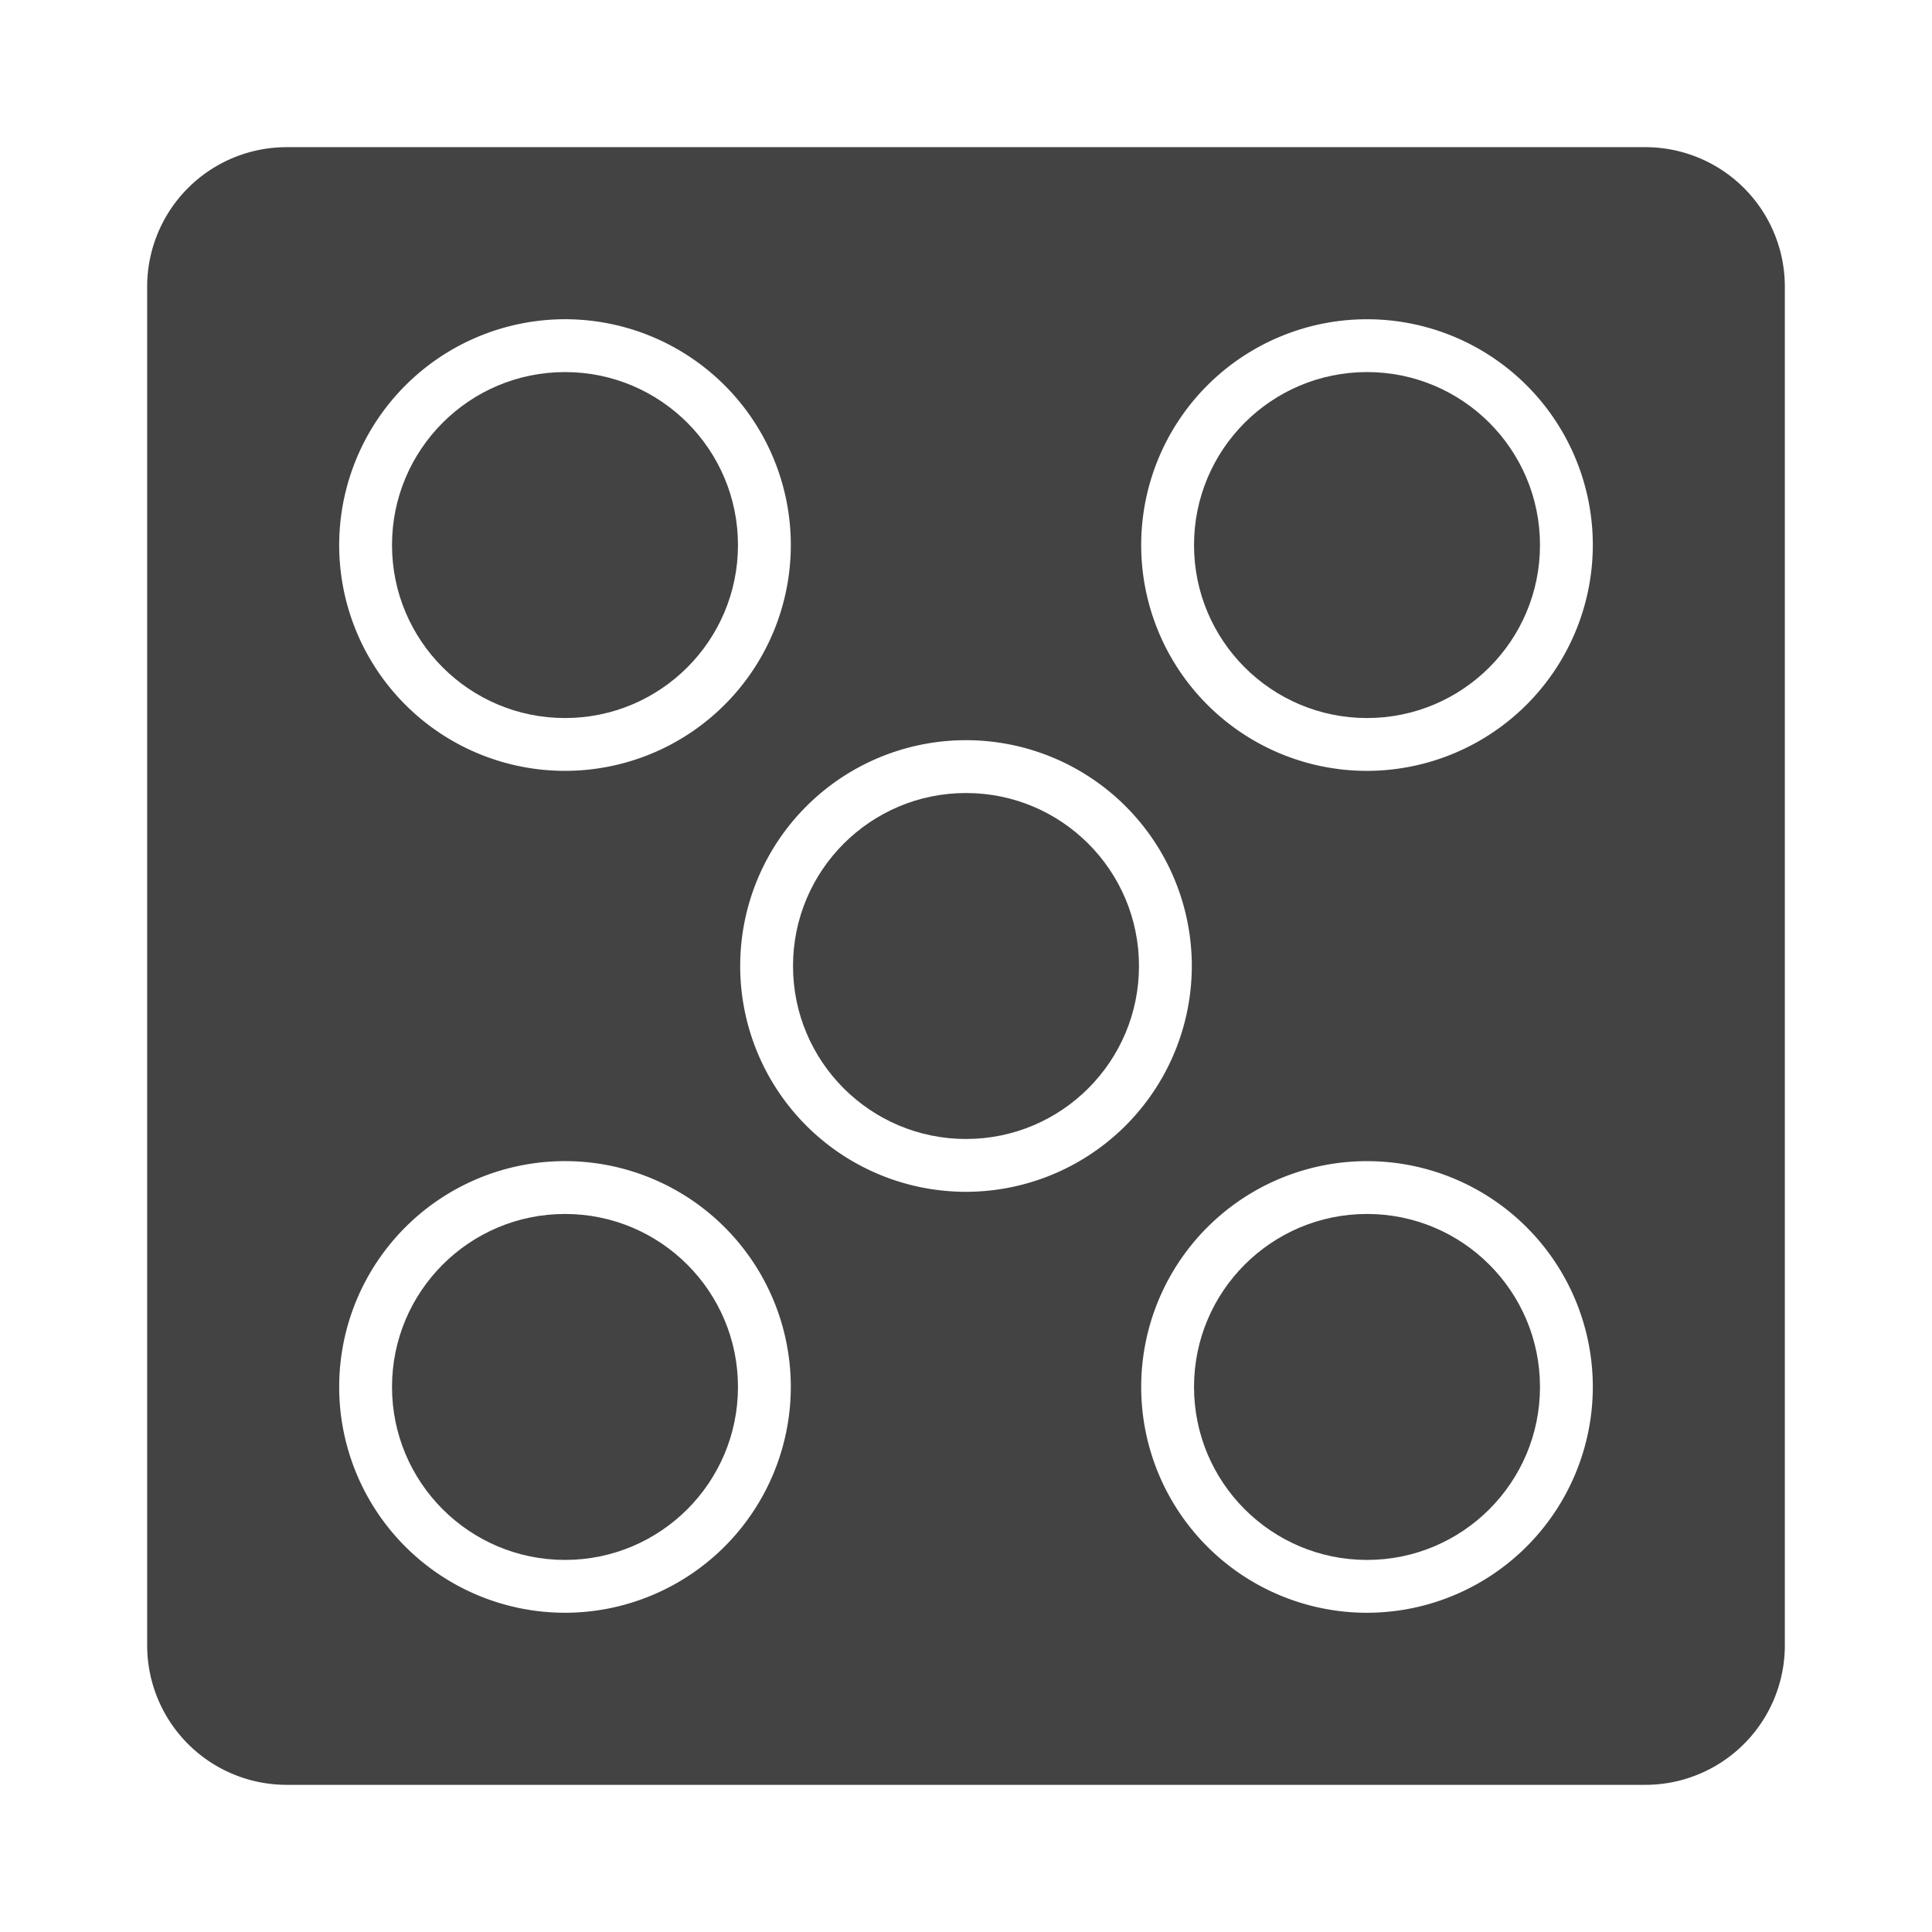 <?xml version="1.0"?>
<svg fill="#434343" xmlns="http://www.w3.org/2000/svg" id="Layer_1" data-name="Layer 1" viewBox="0 0 512 512" width="512" height="512"><title>Dice</title><circle cx="362.271" cy="367.555" r="45.842"/><circle cx="149.729" cy="367.555" r="45.842"/><circle cx="362.271" cy="144.445" r="45.842"/><circle cx="256" cy="256" r="45.842"/><path d="M436.03,39H75.97A36.97,36.97,0,0,0,39,75.97V436.03A36.97,36.97,0,0,0,75.97,473H436.03A36.97,36.97,0,0,0,473,436.03V75.97A36.97,36.97,0,0,0,436.03,39Zm-286.3,45.6a59.842,59.842,0,1,1-59.842,59.842A59.91,59.91,0,0,1,149.729,84.6Zm0,342.794a59.842,59.842,0,1,1,59.842-59.842A59.91,59.91,0,0,1,149.729,427.4ZM256,315.842A59.842,59.842,0,1,1,315.842,256,59.91,59.91,0,0,1,256,315.842ZM362.271,427.4a59.842,59.842,0,1,1,59.842-59.842A59.91,59.91,0,0,1,362.271,427.4Zm0-223.11a59.842,59.842,0,1,1,59.842-59.842A59.91,59.91,0,0,1,362.271,204.287Z"/><circle cx="149.729" cy="144.445" r="45.842"/></svg>
